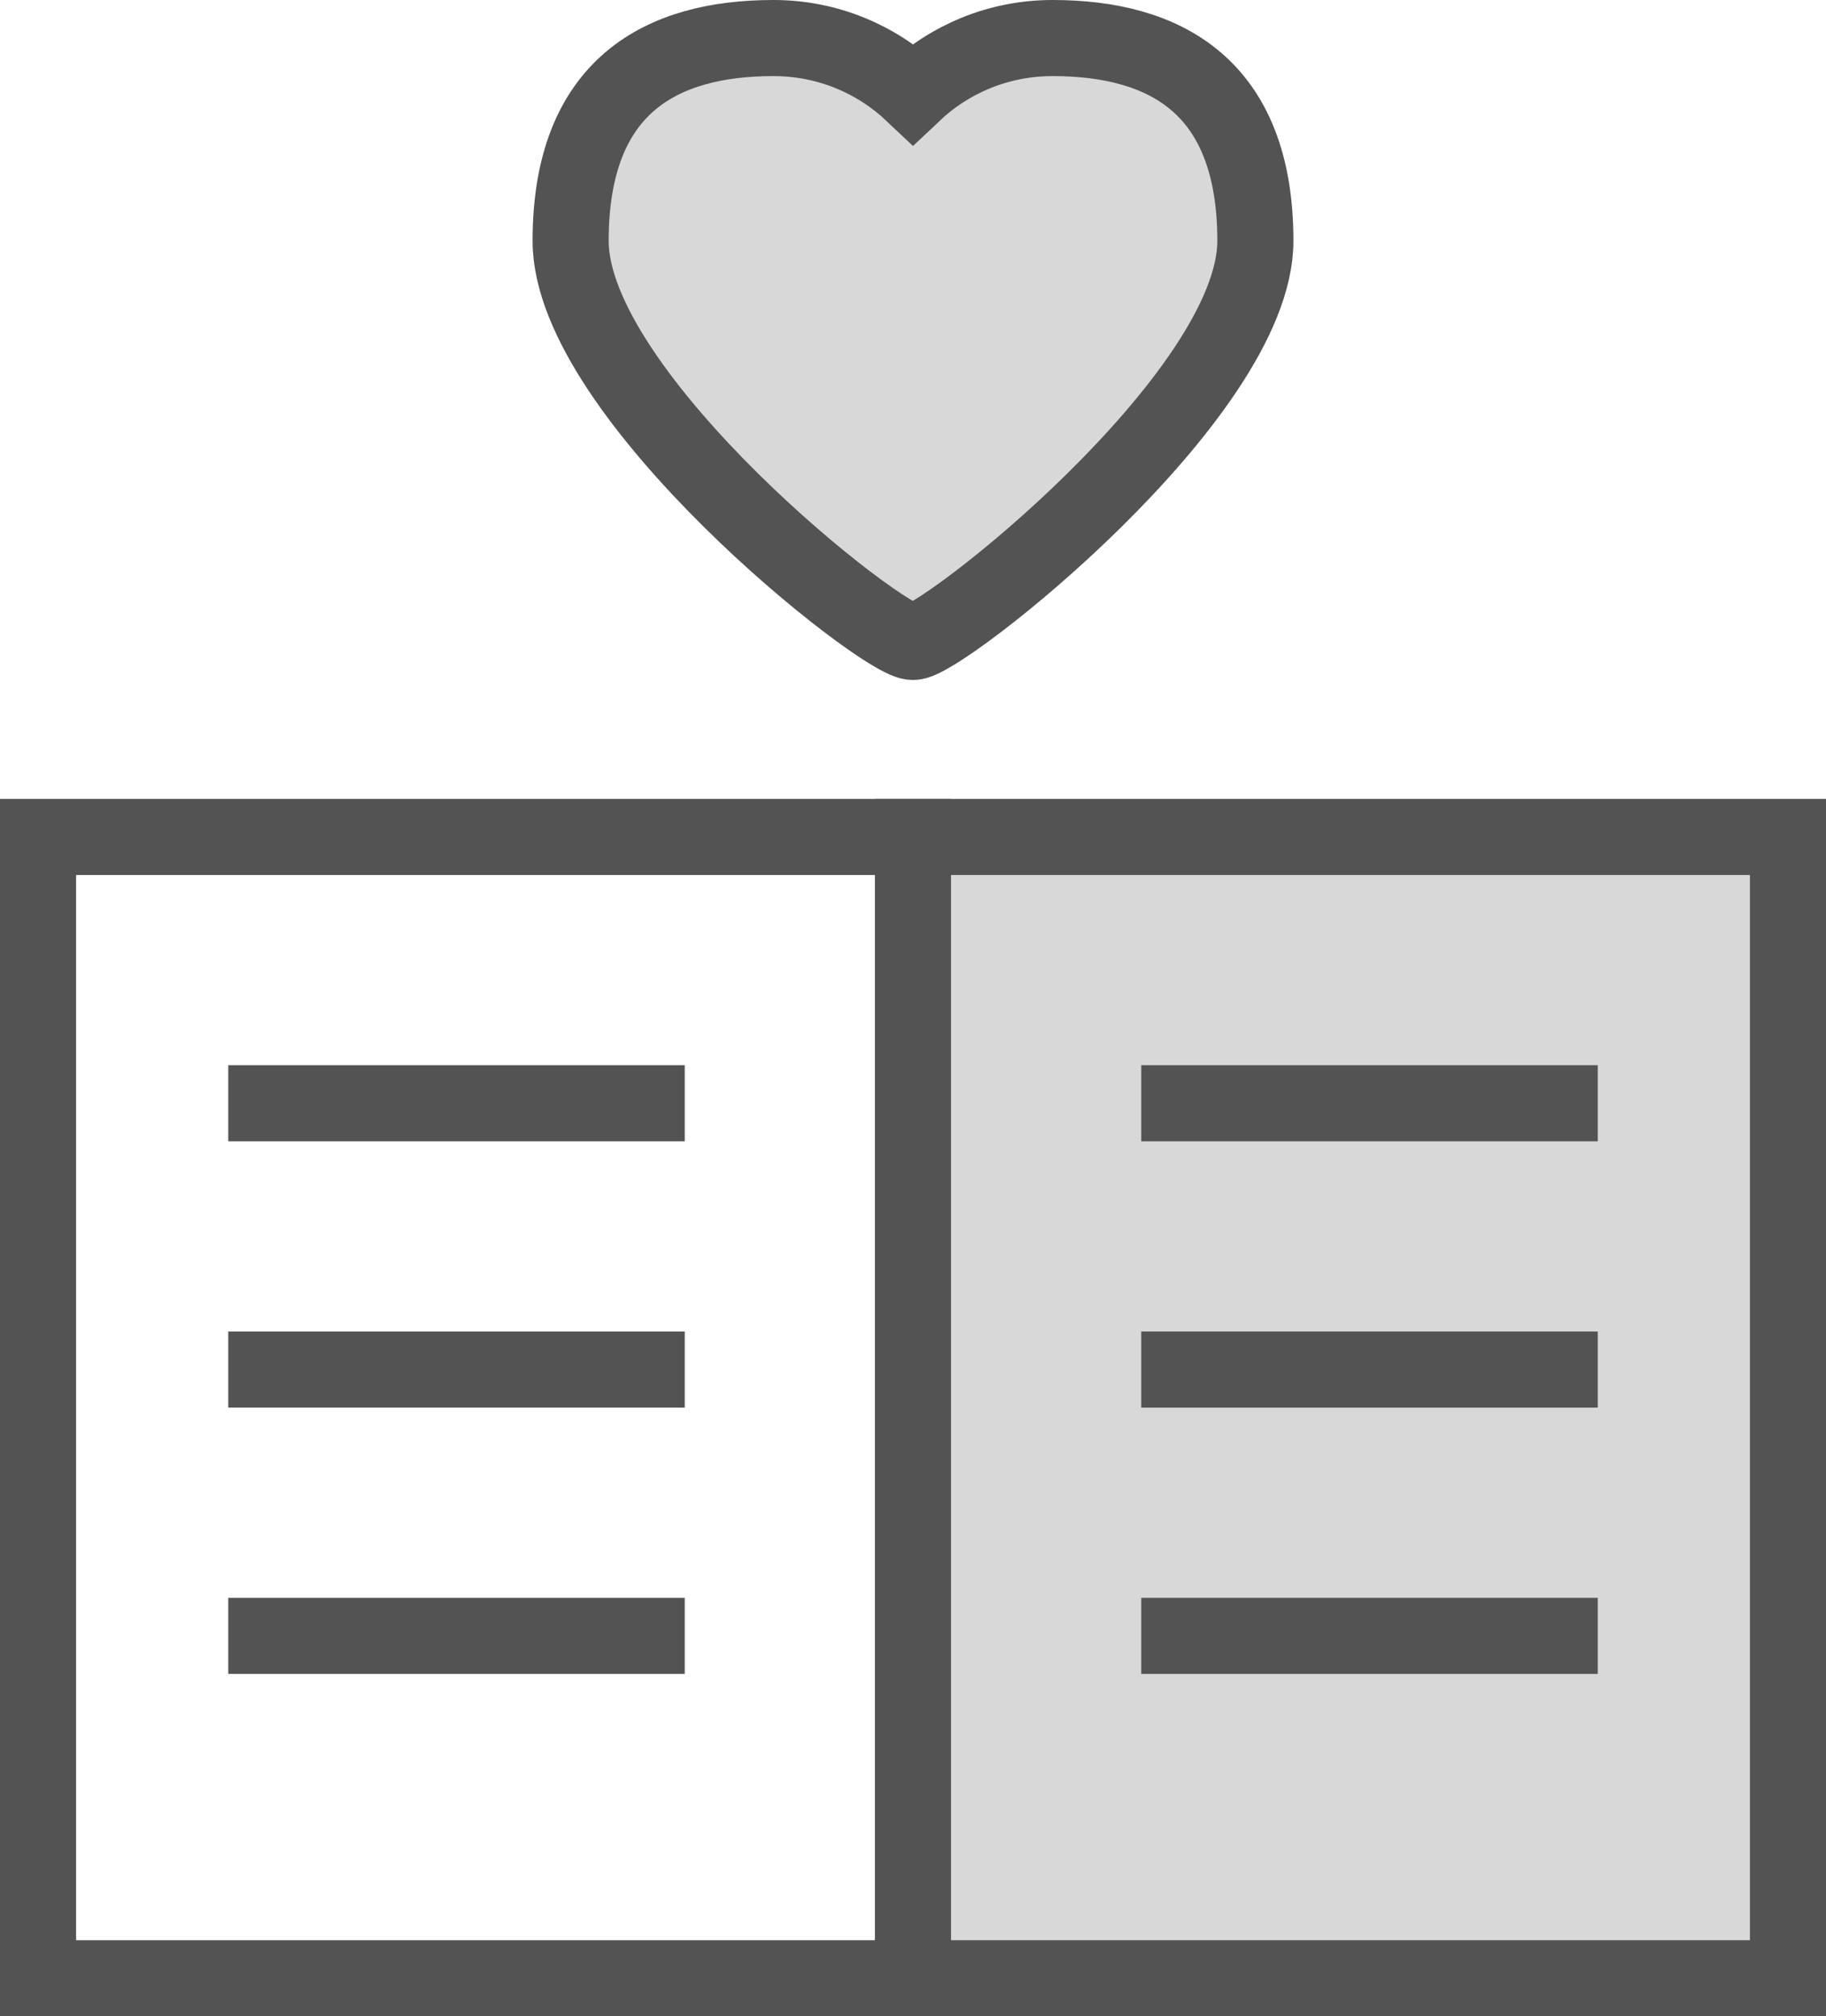 <?xml version="1.0" encoding="UTF-8"?>
<svg width="48px" height="53px" viewBox="0 0 48 53" version="1.1" xmlns="http://www.w3.org/2000/svg" xmlns:xlink="http://www.w3.org/1999/xlink">
    <!-- Generator: sketchtool 41 (35326) - http://www.bohemiancoding.com/sketch -->
    <title>F539BF8F-8CA8-4BFD-8F3D-5E80EB303DF4</title>
    <desc>Created with sketchtool.</desc>
    <defs></defs>
    <g id="Final" stroke="none" stroke-width="1" fill="none" fill-rule="evenodd">
        <g id="Main_Not-Signed-In_2" transform="translate(-693, -520)" stroke-width="2" stroke="#535353">
            <g id="Group-5" transform="translate(589, 521)">
                <g id="readinglove.4" transform="translate(105, 0)">
                    <g id="Readinglove">
                        <g id="filled">
                            <g id="Readinglove">
                                <rect id="Rectangle-98" x="0" y="21" width="23" height="30"></rect>
                                <path d="M5,28 L17,28" id="Line"></path>
                                <rect id="Rectangle-98-Copy" fill="#D8D8D8" x="23" y="21" width="23" height="30"></rect>
                                <path d="M29,28 L41,28" id="Line-Copy-48"></path>
                                <path d="M5,35 L17,35" id="Line-Copy-47"></path>
                                <path d="M5,42 L17,42" id="Line-Copy-51"></path>
                                <path d="M29,35 L41,35" id="Line-Copy-49"></path>
                                <path d="M29,42 L41,42" id="Line-Copy-50"></path>
                                <path d="M14,5.333 C14,1.251 16.388,0 19.333,0 C20.754,0 22.044,0.555 23,1.46 C23.956,0.555 25.246,0 26.667,0 C29.612,0 32,1.251 32,5.333 C32,9.416 23.685,15.94 23,15.873 C22.267,15.94 14,9.416 14,5.333 Z" id="Oval-5-Copy-127" fill="#D8D8D8"></path>
                            </g>
                        </g>
                    </g>
                </g>
            </g>
        </g>
    </g>
</svg>